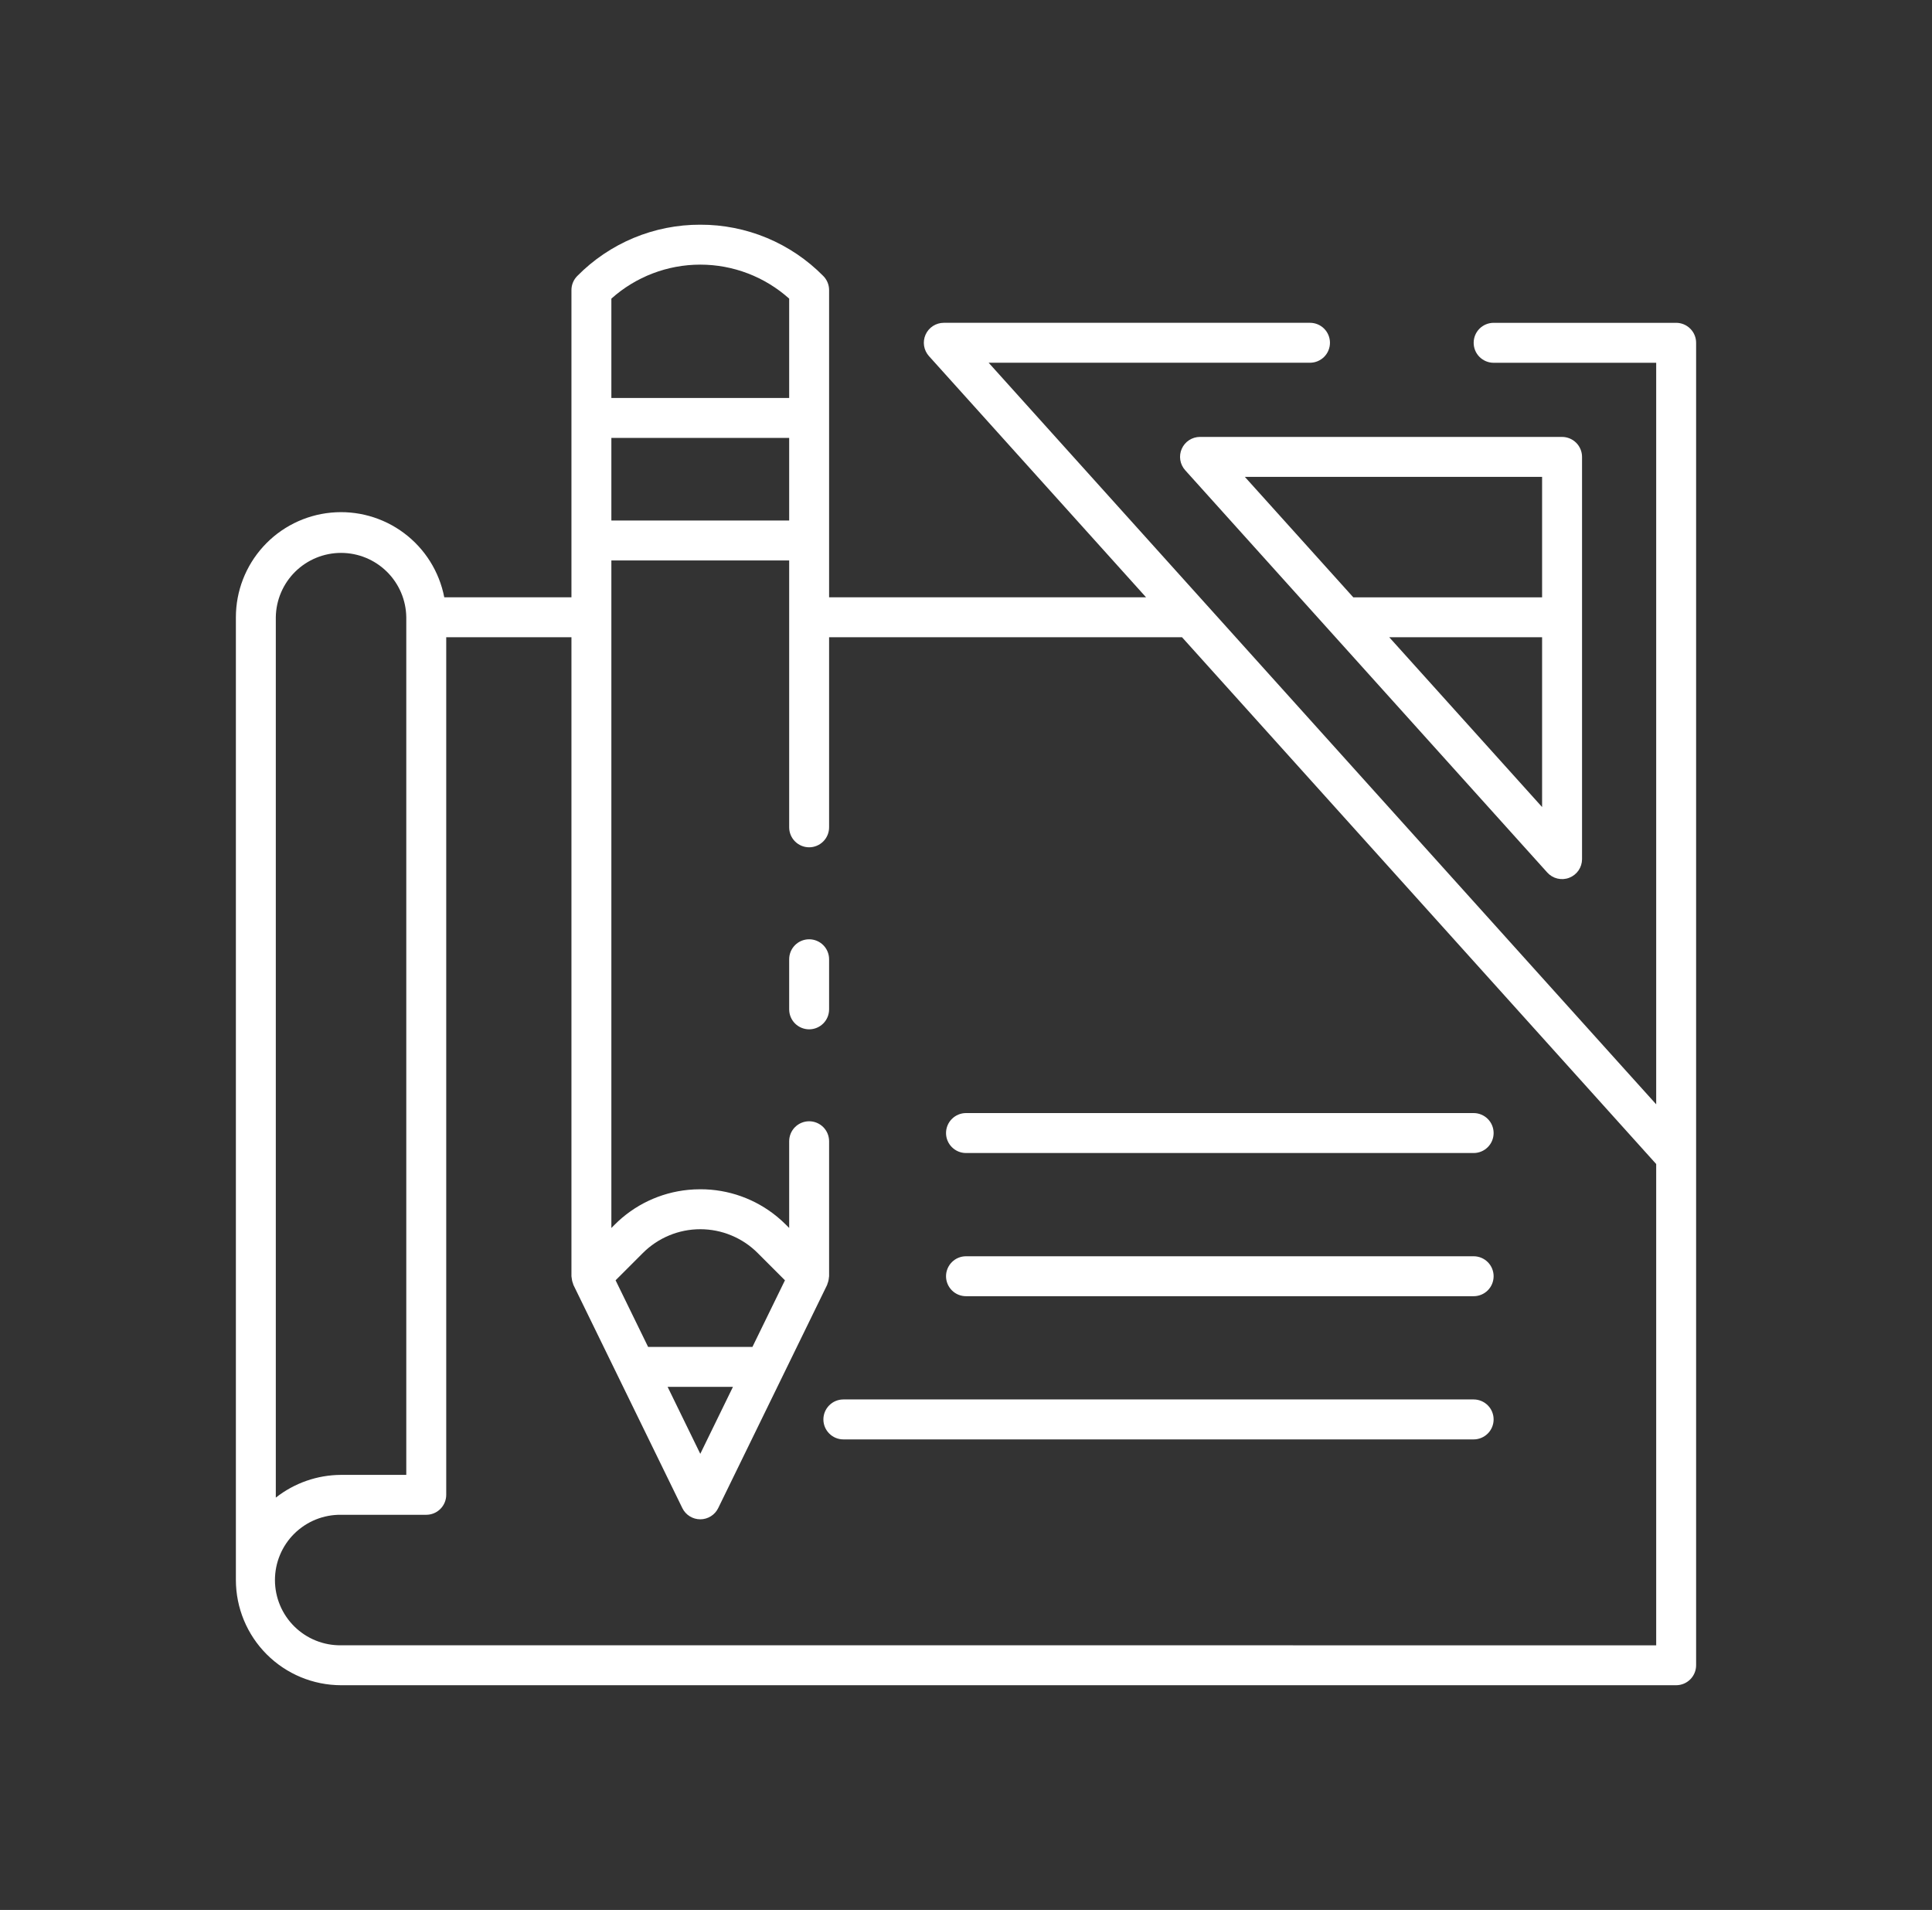 <svg width="86" height="85" viewBox="0 0 86 85" fill="none" xmlns="http://www.w3.org/2000/svg">
<rect x="0" y="0" width="86" height="85" fill="#333333" stroke="none"/>
<path d="M36.906 44.92C36.906 45.156 36.813 45.382 36.646 45.549C36.479 45.715 36.253 45.809 36.018 45.809C35.782 45.809 35.556 45.715 35.389 45.549C35.222 45.382 35.129 45.156 35.129 44.92V42.691C35.129 42.455 35.222 42.229 35.389 42.062C35.556 41.895 35.782 41.802 36.018 41.802C36.253 41.802 36.479 41.895 36.646 42.062C36.813 42.229 36.906 42.455 36.906 42.691V44.92ZM53.417 19.445H69.533C69.769 19.445 69.995 19.539 70.162 19.706C70.328 19.872 70.422 20.098 70.422 20.334V38.234C70.422 38.414 70.368 38.59 70.266 38.738C70.164 38.886 70.019 39 69.852 39.064C69.684 39.129 69.5 39.141 69.326 39.099C69.151 39.057 68.993 38.963 68.873 38.829L59.184 28.067L52.757 20.927C52.642 20.799 52.566 20.641 52.539 20.472C52.512 20.302 52.535 20.128 52.605 19.971C52.675 19.814 52.789 19.681 52.933 19.587C53.077 19.494 53.245 19.444 53.417 19.444L53.417 19.445ZM68.644 35.917V28.36H61.84L68.644 35.917ZM55.413 21.223L60.241 26.585H68.644V21.223H55.413ZM75.5 15.254V74.11C75.5 74.346 75.406 74.572 75.24 74.738C75.073 74.905 74.847 74.999 74.611 74.999H15.181C13.941 74.997 12.751 74.504 11.873 73.626C10.996 72.749 10.502 71.559 10.5 70.319V27.472C10.5 26.308 10.934 25.186 11.717 24.325C12.5 23.463 13.575 22.925 14.734 22.814C15.893 22.703 17.051 23.027 17.983 23.724C18.916 24.421 19.555 25.441 19.776 26.583H25.437V12.909C25.437 12.676 25.529 12.451 25.694 12.285C26.409 11.559 27.262 10.983 28.202 10.59C29.143 10.198 30.152 9.997 31.172 10C32.191 9.997 33.2 10.198 34.141 10.59C35.081 10.983 35.934 11.559 36.649 12.285C36.813 12.451 36.906 12.675 36.906 12.909V26.583H51.016L41.352 15.849C41.237 15.721 41.161 15.563 41.134 15.393C41.107 15.224 41.13 15.05 41.2 14.893C41.27 14.736 41.384 14.603 41.528 14.509C41.672 14.416 41.84 14.366 42.012 14.366H58.313C58.548 14.366 58.774 14.459 58.941 14.626C59.108 14.793 59.201 15.019 59.201 15.254C59.201 15.49 59.108 15.716 58.941 15.883C58.774 16.049 58.548 16.143 58.313 16.143H44.008L53.671 26.876L72.219 47.479L73.723 49.147V16.145H66.486C66.251 16.145 66.025 16.051 65.858 15.884C65.691 15.718 65.598 15.492 65.598 15.256C65.598 15.02 65.691 14.794 65.858 14.627C66.025 14.461 66.251 14.367 66.486 14.367H74.611C74.847 14.367 75.073 14.461 75.239 14.627C75.406 14.793 75.5 15.019 75.5 15.254ZM33.729 55.766C33.394 55.43 32.995 55.163 32.556 54.981C32.117 54.798 31.647 54.705 31.172 54.705C30.696 54.705 30.226 54.798 29.787 54.981C29.348 55.163 28.949 55.43 28.614 55.766L27.402 56.978L28.85 59.944H33.493L34.941 56.978L33.729 55.766ZM29.718 61.721L31.172 64.701L32.626 61.721H29.718ZM27.214 23.166H35.129V19.488H27.214V23.166ZM27.214 17.711H35.129V13.29C34.041 12.316 32.632 11.777 31.172 11.777C29.711 11.777 28.302 12.316 27.214 13.29V17.711ZM12.277 66.65C13.106 65.998 14.128 65.642 15.181 65.638H18.085V27.472C18.075 26.708 17.765 25.98 17.221 25.443C16.678 24.907 15.945 24.606 15.181 24.606C14.418 24.606 13.685 24.907 13.141 25.443C12.598 25.98 12.287 26.708 12.277 27.472V66.65ZM73.723 73.223V51.804L52.616 28.36H36.906V36.819C36.906 37.055 36.813 37.281 36.646 37.447C36.479 37.614 36.253 37.708 36.018 37.708C35.782 37.708 35.556 37.614 35.389 37.447C35.222 37.281 35.129 37.055 35.129 36.819V24.943H27.214V54.651L27.357 54.507C28.235 53.623 29.395 53.074 30.635 52.953C30.812 52.936 30.991 52.927 31.171 52.927C32.417 52.923 33.626 53.354 34.589 54.146C34.726 54.258 34.858 54.378 34.986 54.506L35.129 54.649V50.79C35.129 50.554 35.222 50.328 35.389 50.161C35.556 49.995 35.782 49.901 36.018 49.901C36.253 49.901 36.479 49.995 36.646 50.161C36.813 50.328 36.906 50.554 36.906 50.79V56.797C36.906 56.819 36.899 56.839 36.897 56.859C36.894 56.903 36.887 56.946 36.878 56.988C36.868 57.035 36.854 57.08 36.836 57.123C36.828 57.145 36.827 57.167 36.816 57.188L34.847 61.222L31.97 67.116C31.897 67.266 31.784 67.392 31.642 67.48C31.501 67.568 31.338 67.615 31.172 67.615C31.005 67.615 30.842 67.568 30.701 67.48C30.56 67.392 30.446 67.266 30.373 67.116L27.496 61.222L25.527 57.188C25.517 57.168 25.516 57.146 25.508 57.126C25.49 57.08 25.475 57.034 25.465 56.986C25.456 56.945 25.449 56.903 25.446 56.861C25.446 56.84 25.437 56.819 25.437 56.797V28.36H19.863V66.526C19.863 66.761 19.769 66.987 19.602 67.154C19.436 67.321 19.21 67.414 18.974 67.414H15.181C14.797 67.409 14.415 67.481 14.058 67.624C13.702 67.768 13.377 67.981 13.103 68.251C12.829 68.521 12.612 68.843 12.464 69.198C12.315 69.553 12.239 69.934 12.239 70.318C12.239 70.703 12.315 71.084 12.464 71.439C12.612 71.793 12.829 72.115 13.103 72.385C13.377 72.656 13.702 72.869 14.058 73.012C14.415 73.156 14.797 73.227 15.181 73.222L73.723 73.223ZM65.598 62.281H37.541C37.305 62.281 37.079 62.375 36.913 62.542C36.746 62.708 36.652 62.934 36.652 63.17C36.652 63.406 36.746 63.632 36.913 63.798C37.079 63.965 37.305 64.059 37.541 64.059H65.598C65.833 64.059 66.059 63.965 66.226 63.798C66.393 63.632 66.486 63.406 66.486 63.17C66.486 62.934 66.393 62.708 66.226 62.542C66.059 62.375 65.833 62.281 65.598 62.281ZM65.598 55.909H43C42.764 55.909 42.538 56.002 42.372 56.169C42.205 56.336 42.111 56.562 42.111 56.797C42.111 57.033 42.205 57.259 42.372 57.426C42.538 57.593 42.764 57.686 43 57.686H65.598C65.833 57.686 66.059 57.593 66.226 57.426C66.393 57.259 66.486 57.033 66.486 56.797C66.486 56.562 66.393 56.336 66.226 56.169C66.059 56.002 65.833 55.909 65.598 55.909ZM65.598 49.536H43C42.764 49.536 42.538 49.63 42.372 49.797C42.205 49.963 42.111 50.189 42.111 50.425C42.111 50.661 42.205 50.887 42.372 51.053C42.538 51.22 42.764 51.314 43 51.314H65.598C65.833 51.314 66.059 51.22 66.226 51.053C66.393 50.887 66.486 50.661 66.486 50.425C66.486 50.189 66.393 49.963 66.226 49.797C66.059 49.63 65.833 49.536 65.598 49.536Z" fill="white"/>
</svg>

